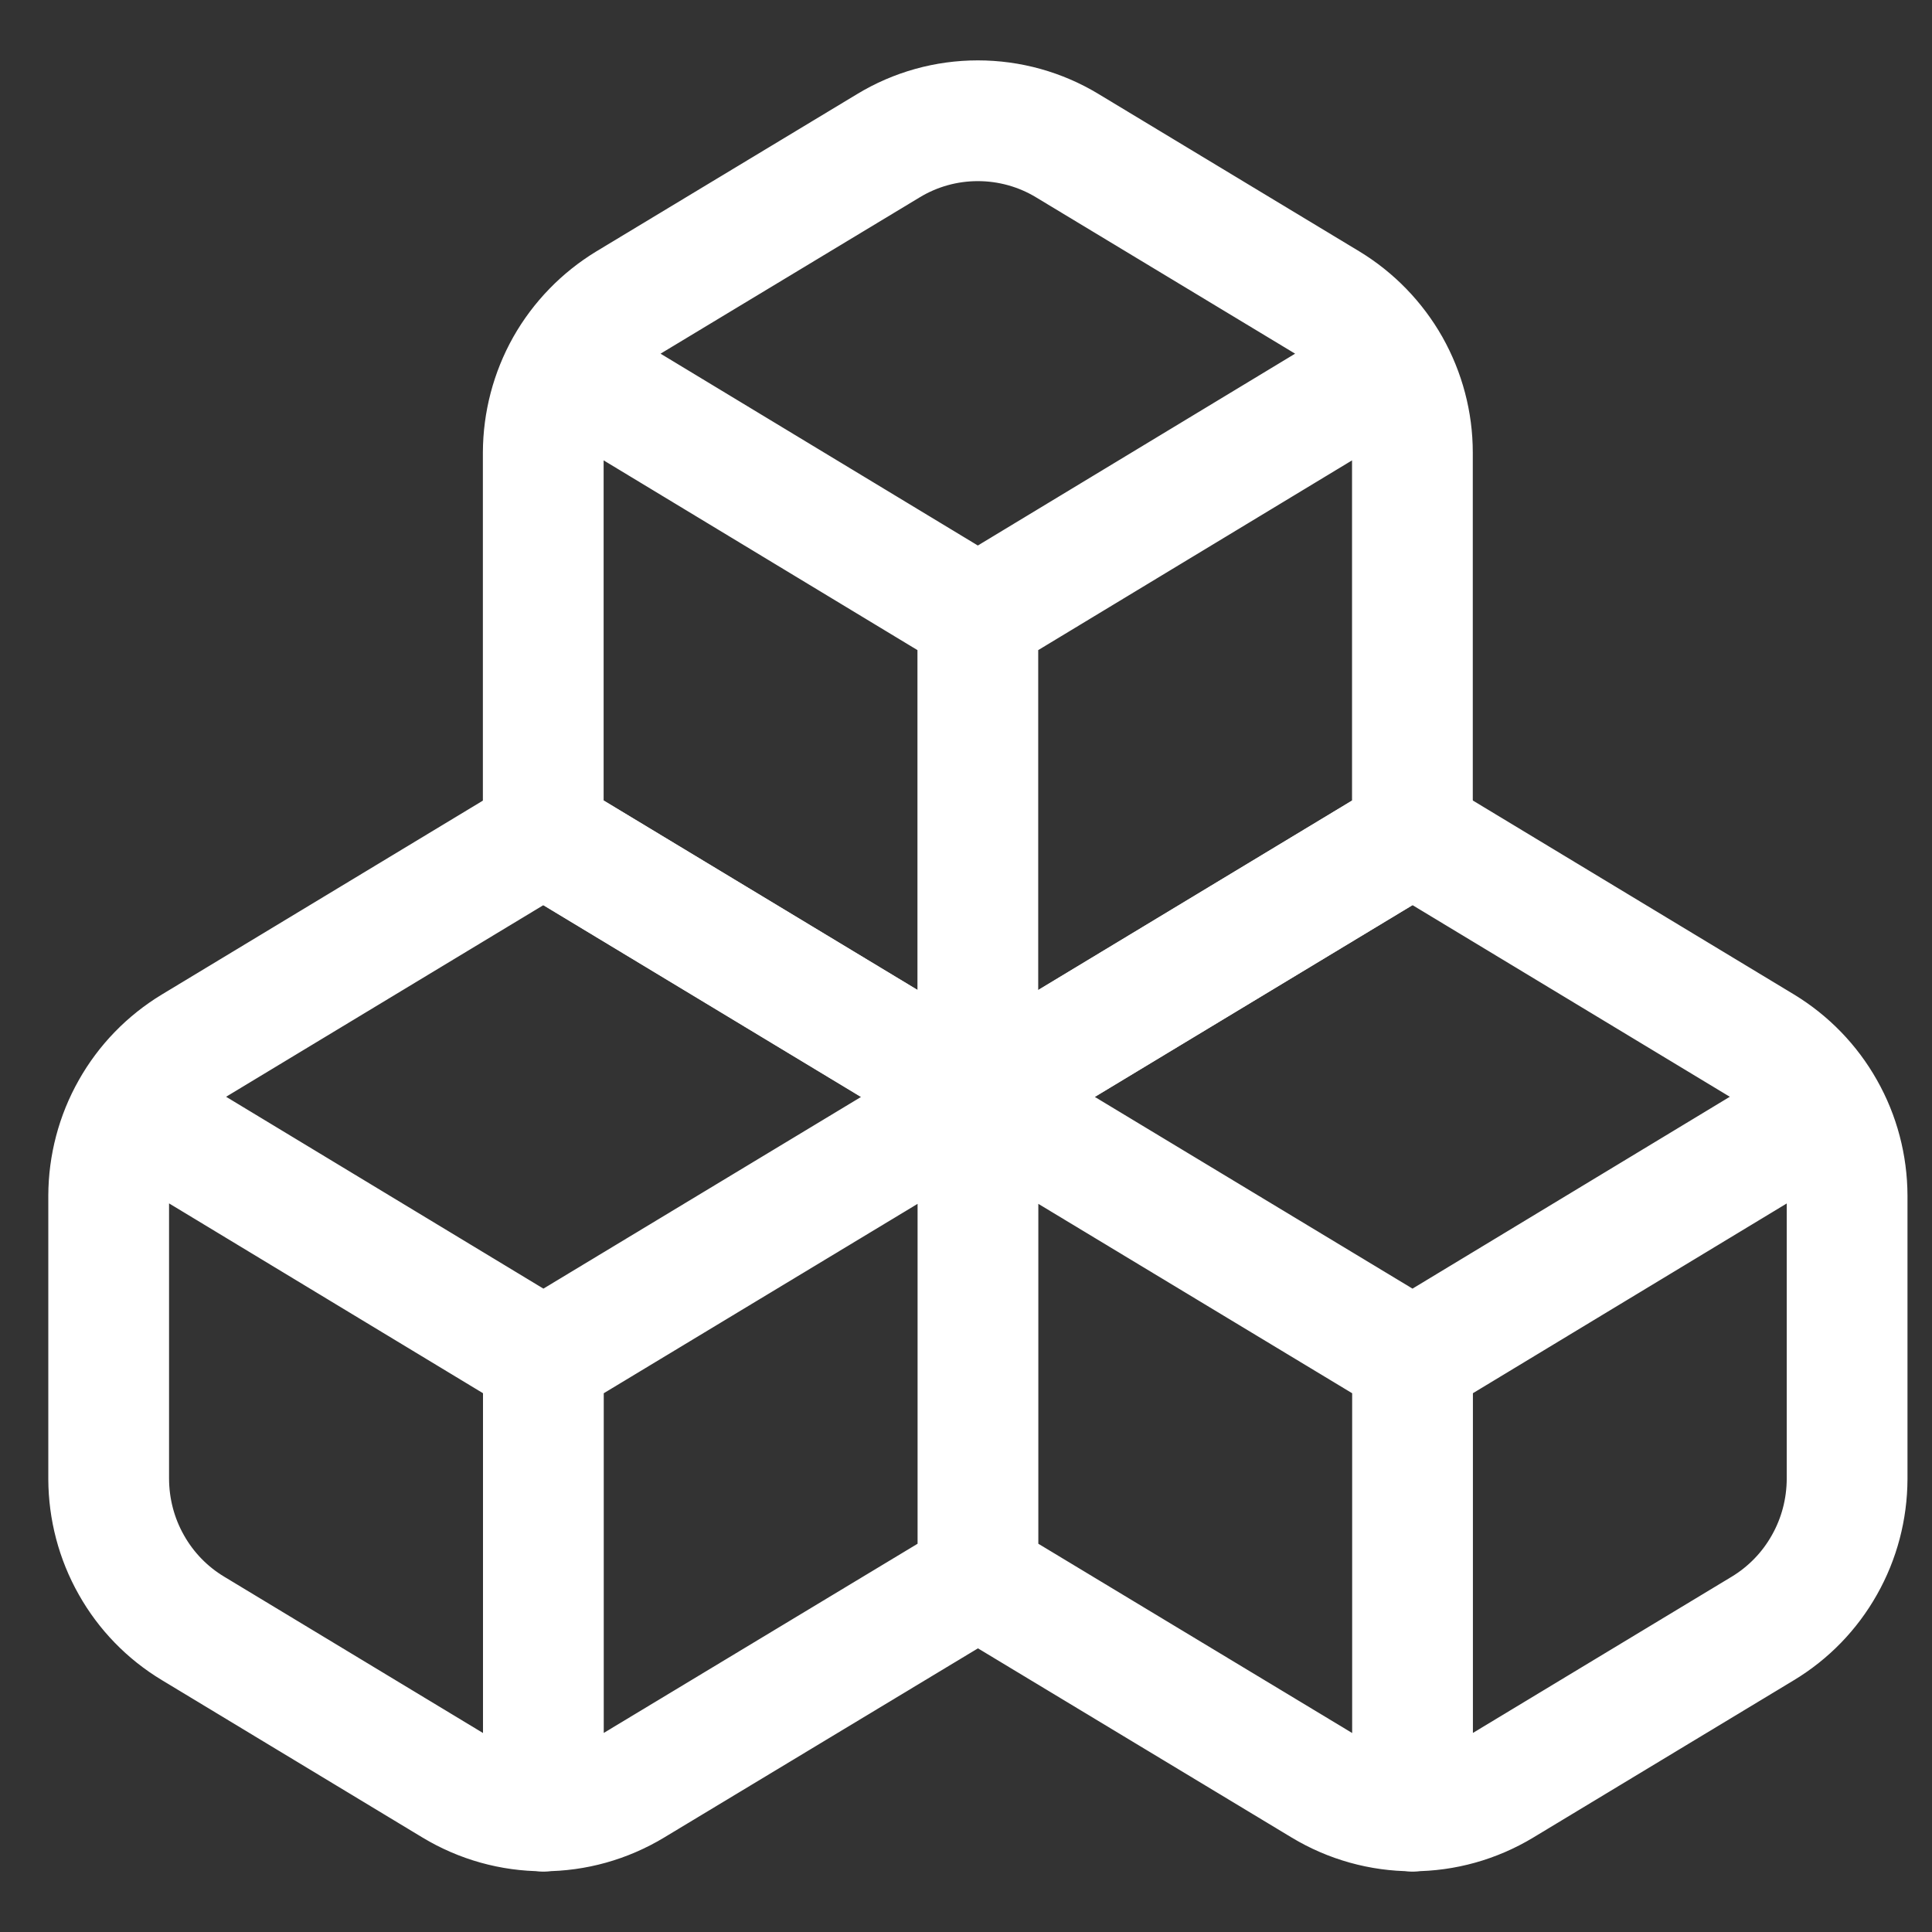 <svg width="16" height="16" viewBox="0 0 16 16" fill="none" xmlns="http://www.w3.org/2000/svg">
<rect x="0" y="0" width="16" height="16" fill="#333333" stroke="none"/>
<path d="M4.5 11.256L1.088 9.193M4.5 11.256L8.099 9.084M4.5 11.256V15M11.698 11.256L8.099 9.084M11.698 11.256L15.11 9.193M11.698 11.256V15M1.599 8.664C1.386 8.793 1.21 8.974 1.088 9.191C0.965 9.408 0.901 9.653 0.9 9.902V12.248C0.901 12.498 0.965 12.743 1.088 12.96C1.21 13.177 1.386 13.358 1.599 13.486L3.758 14.79C3.982 14.925 4.238 14.997 4.5 14.997C4.761 14.997 5.017 14.925 5.241 14.79L8.099 13.067V9.084L4.5 6.912L1.599 8.664V8.664ZM8.099 9.084V13.067L10.956 14.79C11.18 14.925 11.437 14.997 11.698 14.997C11.959 14.997 12.215 14.925 12.439 14.79L14.599 13.486C14.811 13.358 14.987 13.177 15.109 12.96C15.232 12.743 15.296 12.498 15.297 12.248V9.902C15.296 9.653 15.232 9.408 15.109 9.191C14.987 8.974 14.811 8.793 14.599 8.664L11.698 6.912L8.099 9.084V9.084Z" stroke="white" stroke-linecap="round" stroke-linejoin="round"/>
<path d="M8.098 5.102L4.686 3.039M8.098 5.102L11.51 3.039M8.098 9.085V5.102M5.197 2.51C4.985 2.639 4.809 2.82 4.686 3.037C4.564 3.254 4.5 3.499 4.499 3.748V6.912L8.098 9.085L11.697 6.912V3.748C11.697 3.499 11.632 3.254 11.51 3.037C11.387 2.82 11.211 2.639 10.999 2.51L8.84 1.207C8.616 1.071 8.359 1 8.098 1C7.837 1 7.581 1.071 7.357 1.207L5.197 2.51V2.51Z" stroke="white" stroke-linecap="round" stroke-linejoin="round"/>
</svg>
